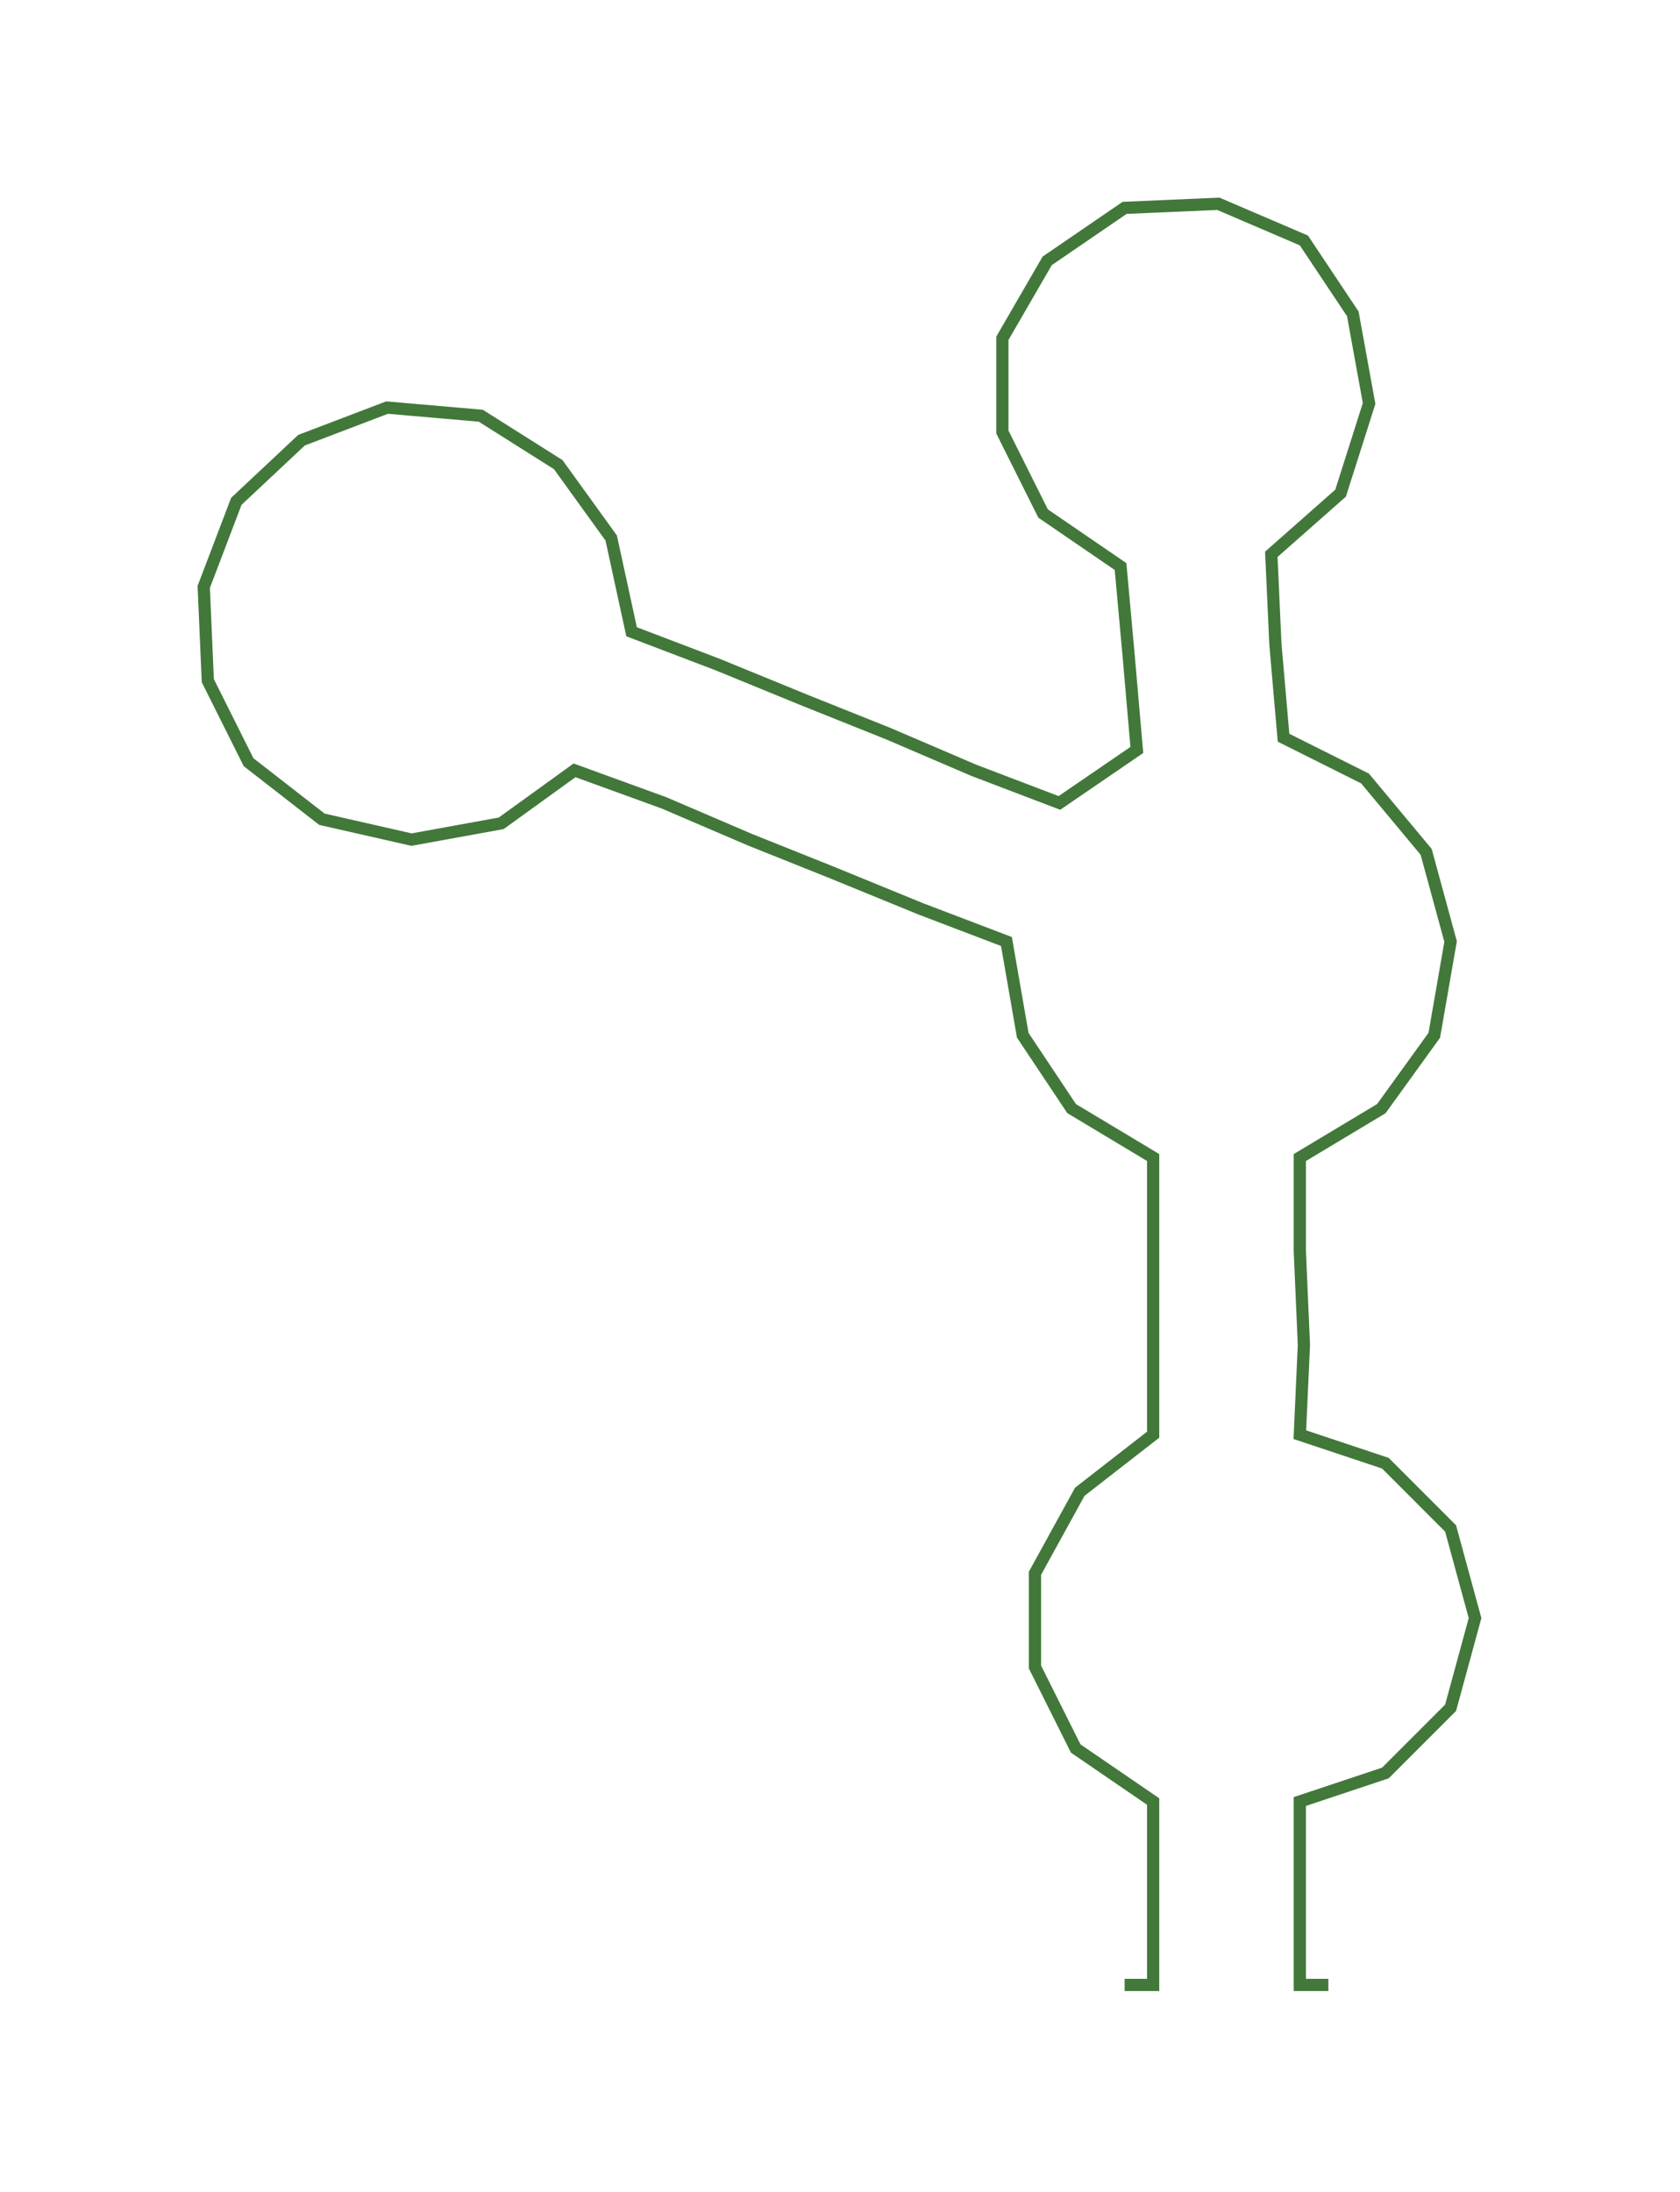 <ns0:svg xmlns:ns0="http://www.w3.org/2000/svg" width="229.971px" height="300px" viewBox="0 0 412.3 537.85"><ns0:path style="stroke:#42783a;stroke-width:3px;fill:none;" d="M276 487 L276 487 L283 487 L283 465 L283 442 L264 429 L254 409 L254 386 L265 366 L283 352 L283 330 L283 307 L283 284 L263 272 L251 254 L247 231 L226 223 L204 214 L184 206 L163 197 L141 189 L123 202 L101 206 L79 201 L61 187 L51 167 L50 144 L58 123 L74 108 L95 100 L118 102 L137 114 L150 132 L155 155 L176 163 L198 172 L218 180 L239 189 L260 197 L279 184 L277 161 L275 139 L256 126 L246 106 L246 83 L257 64 L276 51 L299 50 L320 59 L332 77 L336 99 L329 121 L312 136 L313 158 L315 181 L335 191 L350 209 L356 231 L352 254 L339 272 L319 284 L319 307 L320 330 L319 352 L340 359 L356 375 L362 397 L356 419 L340 435 L319 442 L319 465 L319 487 L326 487" /></ns0:svg>